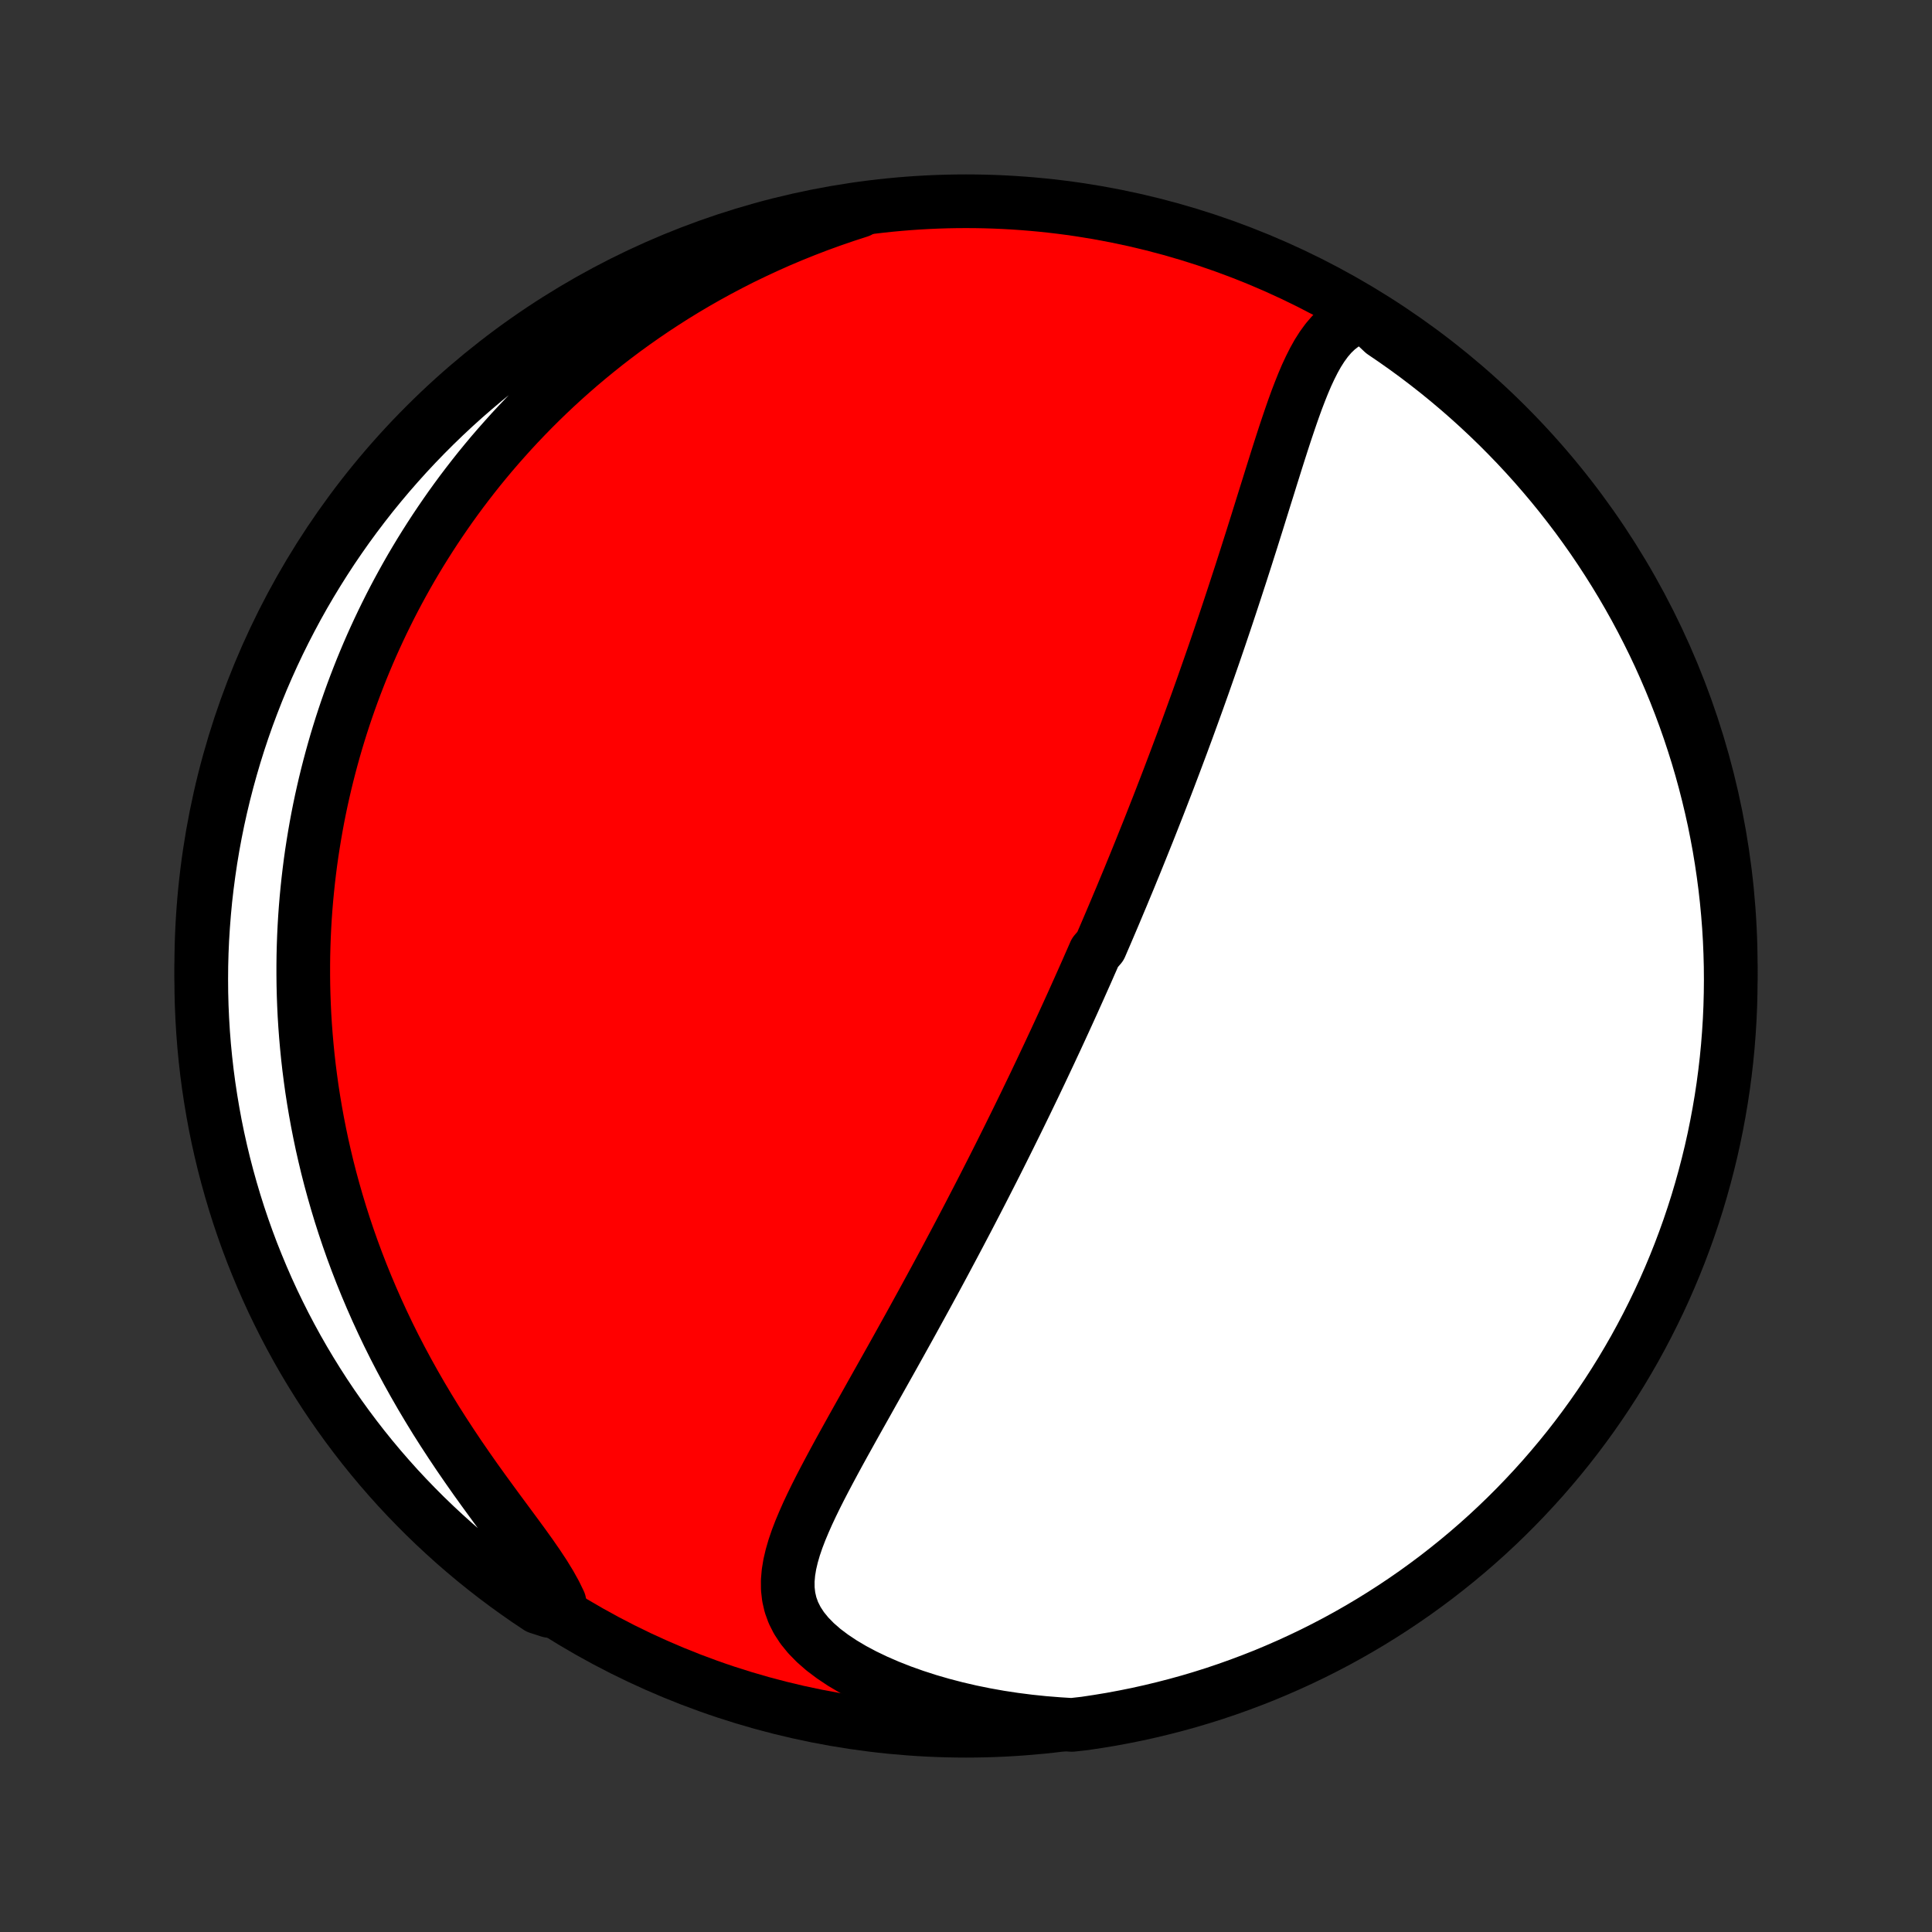 <?xml version="1.0" encoding="utf-8" standalone="no"?>
<!DOCTYPE svg PUBLIC "-//W3C//DTD SVG 1.1//EN"
  "http://www.w3.org/Graphics/SVG/1.1/DTD/svg11.dtd">
<!-- Created with matplotlib (http://matplotlib.org/) -->
<svg height="72pt" version="1.1" viewBox="0 0 72 72" width="72pt" xmlns="http://www.w3.org/2000/svg" xmlns:xlink="http://www.w3.org/1999/xlink">
 <rect x="0" y="0" width="72" height="72" fill="#333333" stroke="none"/>
 <defs>
  <style type="text/css">
*{stroke-linecap:butt;stroke-linejoin:round;}
  </style>
 </defs>
 <g id="figure_1">
  <g id="patch_1">
   <path d="
M0 72
L72 72
L72 0
L0 0
z
" style="fill:none;"/>
  </g>
  <g id="axes_1">
   <g id="PatchCollection_1">
    <defs>
     <path d="
M36 -7.5
C43.558 -7.5 50.808 -10.503 56.153 -15.848
C61.497 -21.192 64.5 -28.442 64.5 -36
C64.5 -43.558 61.497 -50.808 56.153 -56.153
C50.808 -61.497 43.558 -64.5 36 -64.5
C28.442 -64.5 21.192 -61.497 15.848 -56.153
C10.503 -50.808 7.5 -43.558 7.5 -36
C7.5 -28.442 10.503 -21.192 15.848 -15.848
C21.192 -10.503 28.442 -7.5 36 -7.5
z
" id="C0_0_a811fe30f3"/>
     <path d="
M50.866 -60.251
L50.572 -60.167
L50.303 -60.051
L50.057 -59.906
L49.834 -59.734
L49.63 -59.538
L49.444 -59.321
L49.272 -59.085
L49.112 -58.834
L48.964 -58.569
L48.824 -58.291
L48.691 -58.005
L48.565 -57.709
L48.444 -57.406
L48.326 -57.098
L48.212 -56.784
L48.101 -56.466
L47.992 -56.145
L47.884 -55.822
L47.778 -55.496
L47.673 -55.169
L47.569 -54.841
L47.466 -54.512
L47.363 -54.184
L47.261 -53.855
L47.158 -53.527
L47.056 -53.2
L46.954 -52.873
L46.853 -52.548
L46.751 -52.224
L46.65 -51.902
L46.548 -51.582
L46.447 -51.263
L46.345 -50.946
L46.244 -50.631
L46.142 -50.319
L46.041 -50.008
L45.94 -49.7
L45.839 -49.394
L45.738 -49.09
L45.637 -48.788
L45.536 -48.489
L45.436 -48.193
L45.335 -47.898
L45.235 -47.606
L45.134 -47.316
L45.034 -47.029
L44.934 -46.744
L44.835 -46.461
L44.735 -46.181
L44.636 -45.903
L44.536 -45.627
L44.437 -45.353
L44.338 -45.081
L44.24 -44.811
L44.141 -44.544
L44.043 -44.278
L43.944 -44.014
L43.846 -43.752
L43.748 -43.492
L43.65 -43.234
L43.553 -42.978
L43.455 -42.723
L43.357 -42.47
L43.26 -42.218
L43.163 -41.968
L43.065 -41.72
L42.968 -41.473
L42.871 -41.227
L42.774 -40.982
L42.676 -40.739
L42.579 -40.497
L42.482 -40.256
L42.385 -40.016
L42.288 -39.777
L42.19 -39.539
L42.093 -39.301
L41.995 -39.065
L41.897 -38.83
L41.8 -38.595
L41.701 -38.361
L41.603 -38.127
L41.505 -37.894
L41.406 -37.661
L41.307 -37.429
L41.208 -37.197
L41.108 -36.966
L41.008 -36.734
L40.808 -36.504
L40.707 -36.273
L40.605 -36.042
L40.504 -35.811
L40.401 -35.58
L40.298 -35.349
L40.195 -35.118
L40.091 -34.887
L39.987 -34.655
L39.882 -34.424
L39.776 -34.191
L39.67 -33.959
L39.563 -33.726
L39.455 -33.492
L39.347 -33.258
L39.237 -33.023
L39.127 -32.787
L39.016 -32.551
L38.904 -32.314
L38.792 -32.076
L38.678 -31.837
L38.564 -31.597
L38.448 -31.356
L38.331 -31.114
L38.214 -30.871
L38.095 -30.627
L37.975 -30.381
L37.854 -30.134
L37.731 -29.886
L37.608 -29.636
L37.483 -29.385
L37.357 -29.132
L37.23 -28.878
L37.101 -28.622
L36.971 -28.365
L36.839 -28.106
L36.706 -27.845
L36.571 -27.582
L36.435 -27.318
L36.297 -27.052
L36.158 -26.783
L36.017 -26.513
L35.874 -26.241
L35.73 -25.967
L35.584 -25.691
L35.436 -25.413
L35.287 -25.133
L35.136 -24.85
L34.983 -24.566
L34.828 -24.279
L34.671 -23.991
L34.513 -23.7
L34.353 -23.408
L34.191 -23.113
L34.028 -22.816
L33.863 -22.517
L33.696 -22.217
L33.528 -21.914
L33.358 -21.609
L33.187 -21.303
L33.014 -20.995
L32.84 -20.685
L32.665 -20.374
L32.489 -20.061
L32.313 -19.746
L32.136 -19.431
L31.958 -19.114
L31.78 -18.796
L31.603 -18.477
L31.426 -18.158
L31.25 -17.838
L31.076 -17.517
L30.904 -17.196
L30.734 -16.875
L30.568 -16.555
L30.406 -16.234
L30.25 -15.914
L30.1 -15.595
L29.959 -15.276
L29.826 -14.959
L29.705 -14.643
L29.598 -14.329
L29.507 -14.016
L29.434 -13.706
L29.383 -13.397
L29.357 -13.092
L29.359 -12.789
L29.393 -12.489
L29.461 -12.193
L29.567 -11.9
L29.712 -11.613
L29.897 -11.33
L30.122 -11.054
L30.386 -10.784
L30.687 -10.521
L31.023 -10.268
L31.39 -10.023
L31.786 -9.788
L32.207 -9.564
L32.651 -9.351
L33.114 -9.15
L33.594 -8.961
L34.089 -8.785
L34.596 -8.621
L35.113 -8.471
L35.639 -8.334
L36.172 -8.21
L36.712 -8.1
L37.255 -8.003
L37.802 -7.92
L38.351 -7.85
L38.901 -7.793
L39.452 -7.749
L39.946 -7.718
L40.438 -7.774
L40.928 -7.848
L41.418 -7.929
L41.905 -8.02
L42.391 -8.118
L42.875 -8.226
L43.356 -8.342
L43.836 -8.466
L44.313 -8.598
L44.787 -8.739
L45.259 -8.888
L45.728 -9.046
L46.194 -9.212
L46.657 -9.386
L47.117 -9.567
L47.573 -9.758
L48.026 -9.956
L48.475 -10.162
L48.92 -10.375
L49.362 -10.597
L49.799 -10.826
L50.232 -11.063
L50.661 -11.308
L51.085 -11.56
L51.505 -11.82
L51.92 -12.087
L52.33 -12.361
L52.735 -12.642
L53.135 -12.931
L53.53 -13.226
L53.919 -13.529
L54.303 -13.838
L54.682 -14.154
L55.055 -14.477
L55.422 -14.806
L55.783 -15.142
L56.138 -15.484
L56.487 -15.833
L56.829 -16.187
L57.166 -16.548
L57.496 -16.914
L57.819 -17.287
L58.136 -17.665
L58.446 -18.048
L58.749 -18.437
L59.045 -18.832
L59.334 -19.231
L59.616 -19.636
L59.891 -20.046
L60.158 -20.46
L60.419 -20.88
L60.671 -21.304
L60.917 -21.732
L61.154 -22.165
L61.384 -22.602
L61.606 -23.043
L61.821 -23.488
L62.028 -23.937
L62.226 -24.389
L62.417 -24.845
L62.6 -25.305
L62.774 -25.767
L62.941 -26.233
L63.099 -26.702
L63.249 -27.173
L63.39 -27.648
L63.523 -28.124
L63.648 -28.604
L63.765 -29.085
L63.873 -29.569
L63.972 -30.054
L64.063 -30.542
L64.146 -31.031
L64.22 -31.521
L64.285 -32.013
L64.342 -32.506
L64.39 -33
L64.429 -33.495
L64.46 -33.991
L64.482 -34.488
L64.495 -34.985
L64.5 -35.482
L64.496 -35.979
L64.483 -36.477
L64.462 -36.974
L64.432 -37.471
L64.393 -37.967
L64.346 -38.463
L64.29 -38.958
L64.225 -39.453
L64.152 -39.946
L64.071 -40.438
L63.98 -40.928
L63.882 -41.418
L63.774 -41.905
L63.658 -42.391
L63.534 -42.875
L63.402 -43.356
L63.261 -43.836
L63.111 -44.313
L62.954 -44.787
L62.788 -45.259
L62.614 -45.728
L62.432 -46.194
L62.242 -46.657
L62.044 -47.117
L61.839 -47.573
L61.625 -48.026
L61.403 -48.475
L61.174 -48.92
L60.937 -49.362
L60.692 -49.799
L60.44 -50.232
L60.18 -50.661
L59.913 -51.085
L59.639 -51.505
L59.358 -51.92
L59.069 -52.33
L58.774 -52.735
L58.471 -53.135
L58.162 -53.53
L57.846 -53.919
L57.523 -54.303
L57.194 -54.682
L56.858 -55.055
L56.516 -55.422
L56.167 -55.783
L55.813 -56.138
L55.452 -56.487
L55.086 -56.829
L54.713 -57.166
L54.335 -57.496
L53.952 -57.819
L53.563 -58.136
L53.168 -58.446
L52.769 -58.749
L52.364 -59.045
L51.954 -59.334
L51.54 -59.616
z
" id="C0_1_739a47d981"/>
     <path d="
M32.021 -64.137
L31.503 -63.969
L30.992 -63.793
L30.49 -63.611
L29.996 -63.421
L29.51 -63.225
L29.032 -63.023
L28.564 -62.814
L28.104 -62.6
L27.653 -62.382
L27.211 -62.157
L26.778 -61.929
L26.354 -61.696
L25.938 -61.459
L25.531 -61.218
L25.133 -60.974
L24.744 -60.726
L24.363 -60.476
L23.99 -60.222
L23.626 -59.966
L23.27 -59.708
L22.922 -59.447
L22.581 -59.184
L22.249 -58.919
L21.924 -58.653
L21.606 -58.385
L21.296 -58.115
L20.993 -57.845
L20.697 -57.573
L20.408 -57.3
L20.125 -57.026
L19.849 -56.751
L19.58 -56.475
L19.316 -56.198
L19.059 -55.921
L18.808 -55.642
L18.562 -55.364
L18.322 -55.085
L18.088 -54.805
L17.859 -54.525
L17.636 -54.244
L17.418 -53.963
L17.204 -53.681
L16.996 -53.399
L16.792 -53.116
L16.594 -52.833
L16.4 -52.55
L16.21 -52.266
L16.025 -51.982
L15.844 -51.697
L15.667 -51.412
L15.495 -51.127
L15.326 -50.841
L15.162 -50.554
L15.002 -50.267
L14.845 -49.979
L14.692 -49.691
L14.543 -49.402
L14.398 -49.112
L14.256 -48.822
L14.118 -48.531
L13.983 -48.239
L13.851 -47.946
L13.723 -47.652
L13.599 -47.358
L13.477 -47.062
L13.36 -46.766
L13.245 -46.468
L13.133 -46.169
L13.025 -45.869
L12.92 -45.568
L12.818 -45.266
L12.719 -44.962
L12.624 -44.657
L12.531 -44.35
L12.442 -44.042
L12.356 -43.732
L12.273 -43.421
L12.193 -43.108
L12.116 -42.793
L12.043 -42.477
L11.972 -42.158
L11.905 -41.838
L11.841 -41.515
L11.781 -41.191
L11.724 -40.864
L11.67 -40.535
L11.619 -40.204
L11.572 -39.871
L11.529 -39.535
L11.489 -39.196
L11.453 -38.855
L11.42 -38.512
L11.391 -38.166
L11.366 -37.817
L11.345 -37.465
L11.328 -37.111
L11.315 -36.753
L11.306 -36.393
L11.302 -36.029
L11.302 -35.663
L11.306 -35.293
L11.315 -34.92
L11.329 -34.544
L11.347 -34.165
L11.371 -33.782
L11.4 -33.396
L11.434 -33.007
L11.473 -32.614
L11.518 -32.218
L11.569 -31.818
L11.625 -31.415
L11.688 -31.009
L11.757 -30.599
L11.832 -30.186
L11.914 -29.769
L12.002 -29.349
L12.098 -28.926
L12.2 -28.5
L12.31 -28.07
L12.428 -27.637
L12.553 -27.202
L12.685 -26.764
L12.826 -26.323
L12.975 -25.879
L13.132 -25.433
L13.298 -24.985
L13.472 -24.535
L13.655 -24.084
L13.847 -23.63
L14.047 -23.176
L14.256 -22.721
L14.474 -22.264
L14.701 -21.808
L14.937 -21.352
L15.182 -20.896
L15.435 -20.441
L15.696 -19.987
L15.965 -19.535
L16.241 -19.084
L16.525 -18.637
L16.815 -18.193
L17.11 -17.752
L17.41 -17.316
L17.713 -16.884
L18.019 -16.458
L18.325 -16.038
L18.629 -15.624
L18.93 -15.217
L19.225 -14.818
L19.511 -14.428
L19.785 -14.046
L20.043 -13.673
L20.282 -13.311
L20.498 -12.958
L20.688 -12.616
L20.849 -12.285
L20.476 -11.965
L20.061 -12.099
L19.651 -12.373
L19.247 -12.655
L18.847 -12.944
L18.452 -13.24
L18.063 -13.543
L17.679 -13.852
L17.301 -14.169
L16.928 -14.492
L16.562 -14.822
L16.201 -15.158
L15.846 -15.5
L15.498 -15.849
L15.155 -16.204
L14.819 -16.564
L14.49 -16.931
L14.166 -17.304
L13.85 -17.682
L13.54 -18.066
L13.238 -18.455
L12.942 -18.85
L12.653 -19.25
L12.371 -19.655
L12.097 -20.064
L11.83 -20.479
L11.57 -20.899
L11.317 -21.323
L11.072 -21.752
L10.835 -22.185
L10.605 -22.622
L10.384 -23.063
L10.169 -23.508
L9.963 -23.957
L9.765 -24.41
L9.575 -24.866
L9.392 -25.325
L9.218 -25.788
L9.052 -26.254
L8.894 -26.723
L8.745 -27.195
L8.604 -27.669
L8.471 -28.146
L8.346 -28.625
L8.23 -29.107
L8.122 -29.591
L8.023 -30.076
L7.933 -30.564
L7.851 -31.053
L7.777 -31.544
L7.712 -32.035
L7.656 -32.529
L7.608 -33.023
L7.569 -33.518
L7.539 -34.014
L7.517 -34.51
L7.504 -35.007
L7.5 -35.505
L7.504 -36.002
L7.517 -36.499
L7.539 -36.996
L7.57 -37.493
L7.609 -37.99
L7.656 -38.486
L7.713 -38.981
L7.778 -39.475
L7.851 -39.968
L7.933 -40.46
L8.024 -40.951
L8.123 -41.44
L8.231 -41.927
L8.347 -42.413
L8.472 -42.897
L8.605 -43.378
L8.746 -43.858
L8.895 -44.334
L9.053 -44.809
L9.219 -45.281
L9.394 -45.749
L9.576 -46.215
L9.766 -46.678
L9.965 -47.138
L10.171 -47.594
L10.385 -48.046
L10.607 -48.495
L10.837 -48.94
L11.074 -49.382
L11.319 -49.819
L11.572 -50.252
L11.832 -50.68
L12.099 -51.104
L12.373 -51.524
L12.655 -51.938
L12.944 -52.349
L13.24 -52.753
L13.543 -53.153
L13.852 -53.548
L14.169 -53.937
L14.492 -54.321
L14.822 -54.699
L15.158 -55.072
L15.5 -55.438
L15.849 -55.799
L16.204 -56.154
L16.564 -56.502
L16.931 -56.845
L17.304 -57.181
L17.682 -57.51
L18.066 -57.834
L18.455 -58.15
L18.85 -58.459
L19.25 -58.762
L19.655 -59.058
L20.064 -59.347
L20.479 -59.629
L20.899 -59.903
L21.323 -60.17
L21.752 -60.43
L22.185 -60.683
L22.622 -60.928
L23.063 -61.165
L23.508 -61.395
L23.957 -61.616
L24.41 -61.831
L24.866 -62.037
L25.325 -62.235
L25.788 -62.425
L26.254 -62.608
L26.723 -62.782
L27.195 -62.948
L27.669 -63.106
L28.146 -63.255
L28.625 -63.397
L29.107 -63.529
L29.591 -63.654
L30.076 -63.77
L30.564 -63.878
L31.053 -63.977
z
" id="C0_2_745b6a0f3c"/>
    </defs>
    <g clip-path="url(#p1bffca34e9)">
     <use style="fill:#ff0000;stroke:#000000;stroke-width:2.0;" x="0.0" xlink:href="#C0_0_a811fe30f3" y="72.0"/>
    </g>
    <g clip-path="url(#p1bffca34e9)">
     <use style="fill:#ffffff;stroke:#000000;stroke-width:2.0;" x="0.0" xlink:href="#C0_1_739a47d981" y="72.0"/>
    </g>
    <g clip-path="url(#p1bffca34e9)">
     <use style="fill:#ffffff;stroke:#000000;stroke-width:2.0;" x="0.0" xlink:href="#C0_2_745b6a0f3c" y="72.0"/>
    </g>
   </g>
  </g>
 </g>
 <defs>
  <clipPath id="p1bffca34e9">
   <rect height="72.0" width="72.0" x="0.0" y="0.0"/>
  </clipPath>
 </defs>
</svg>
